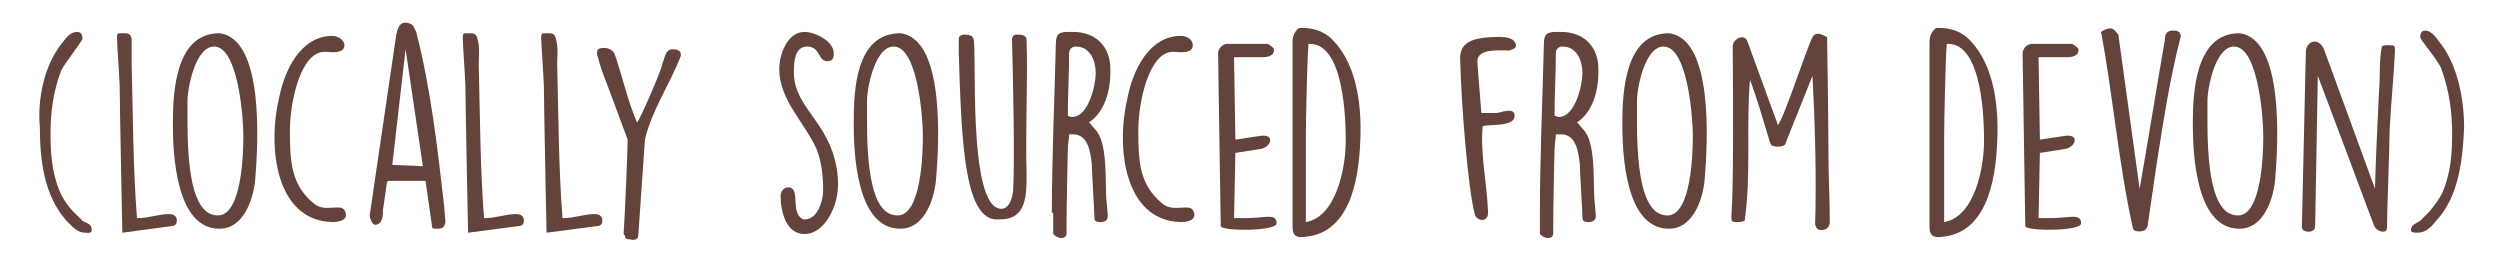<?xml version="1.0" encoding="utf-8"?>
<!-- Generator: Adobe Illustrator 23.1.1, SVG Export Plug-In . SVG Version: 6.00 Build 0)  -->
<svg version="1.1" id="Layer_1" xmlns="http://www.w3.org/2000/svg" xmlns:xlink="http://www.w3.org/1999/xlink" x="0px" y="0px"
	 viewBox="0 0 188 19.3" style="enable-background:new 0 0 188 19.3;" xml:space="preserve">
<style type="text/css">
	.st0{fill:#3B332E;stroke:#3B332E;stroke-width:0.274;}
	.st1{enable-background:new    ;}
	.st2{fill:#3B332E;}
	.st3{fill:none;stroke:#3B332E;stroke-width:0.272;}
	.st4{fill:none;}
	.st5{fill:none;stroke:#3B332E;stroke-width:0.408;}
	.st6{fill:#65433D;}
</style>
<g class="st1">
	<path class="st6" d="M4.7,3.2C5,2.8,5.3,2.4,5.8,2.4c0.3,0,0.4,0.2,0.4,0.5c0,0.2-1.3,1.8-1.6,2.4C4,6.9,3.8,8.4,3.8,10.1
		c0,1.4,0.1,2.9,0.7,4.3c0.2,0.5,0.6,1.1,1,1.5c0.1,0.1,0.6,0.6,0.7,0.7c0.3,0.2,0.7,0.2,0.7,0.7c0,0.3-0.4,0.2-0.5,0.2
		c-0.6,0-1-0.5-1.4-0.9c-1.7-1.9-2-4.6-2-7C2.8,7.5,3.3,4.9,4.7,3.2z"/>
	<path class="st6" d="M9.2,17.5c0,0-0.2-9.7-0.2-11c0-0.4-0.2-3.2-0.2-3.6V2.8c0-0.1,0-0.2,0.1-0.3c0.1,0,0.3,0,0.4,0
		c0.3,0,0.5,0,0.6,0.4C9.9,3.6,9.9,4,9.9,4.8c0.1,3.8,0.1,7.7,0.4,11.6h0.1c0.8,0,1.5-0.3,2.3-0.3c0.3,0,0.6,0.1,0.6,0.5
		c0,0.2-0.1,0.4-0.4,0.4L9.2,17.5z"/>
	<path class="st6" d="M16.5,2.5c3.4,0.4,2.9,8.4,2.7,10.9c-0.1,1.4-0.8,3.8-2.7,3.8c-3.3,0-3.5-5.7-3.5-7.9
		C13,6.9,13.2,2.5,16.5,2.5z M14.1,9.2c0,5.5,1,7,2.3,7c1.8,0,1.9-4.8,1.9-5.9v-0.1c0-1.4-0.4-6.7-2.2-6.7c-1.4,0-2,3.1-2,4.1
		C14.1,8.2,14.1,8.7,14.1,9.2z"/>
	<path class="st6" d="M25.9,3.4c0,0.7-1.1,0.5-1.4,0.5h-0.1c-1.8,0-2.6,3.8-2.6,5.9c0,2.4,0.1,4.1,1.8,5.5c0.8,0.7,2,0,2.3,0.5
		c0.4,0.7-0.3,0.9-0.9,0.9c-4.3-0.1-4.9-5.7-4-9.4c0.4-2,1.6-4.6,4-4.6C25.4,2.7,25.9,3,25.9,3.4z"/>
	<path class="st6" d="M29.2,13.6l-0.1,0.1l-0.3,2.1c0,0.3,0,1.1-0.6,1.1c-0.2,0-0.4-0.5-0.4-0.7c2-13.6,2-13.6,2-13.6
		c0.1-0.4,0.2-0.9,0.7-0.9c0.2,0,0.5,0.1,0.6,0.3l0.2,0.4c1.1,4.3,1.6,8.7,2.1,13.1l0.1,1.2c0,0,0,0,0,0c-0.1,0.4-0.2,0.5-0.6,0.5
		h-0.1c-0.1,0-0.3,0-0.3-0.1L32,13.6H29.2z M29.5,12.4l2.3,0.1l-1.3-8.8L29.5,12.4z"/>
	<path class="st6" d="M35.2,17.5c0,0-0.2-9.7-0.2-11c0-0.4-0.2-3.2-0.2-3.6V2.8c0-0.1,0-0.2,0.1-0.3c0.1,0,0.3,0,0.4,0
		c0.3,0,0.5,0,0.6,0.4c0.2,0.7,0.1,1.2,0.1,1.9c0.1,3.8,0.1,7.7,0.4,11.6h0.1c0.8,0,1.5-0.3,2.3-0.3c0.3,0,0.6,0.1,0.6,0.5
		c0,0.2-0.1,0.4-0.4,0.4L35.2,17.5z"/>
	<path class="st6" d="M41.1,17.5c0,0-0.2-9.7-0.2-11c0-0.4-0.2-3.2-0.2-3.6V2.8c0-0.1,0-0.2,0.1-0.3c0.1,0,0.3,0,0.4,0
		c0.3,0,0.5,0,0.6,0.4c0.2,0.7,0.1,1.2,0.1,1.9c0.1,3.8,0.1,7.7,0.4,11.6h0.1c0.8,0,1.5-0.3,2.3-0.3c0.3,0,0.6,0.1,0.6,0.5
		c0,0.2-0.1,0.4-0.4,0.4L41.1,17.5z"/>
	<path class="st6" d="M46.9,17.5c0.1-1.4,0.3-6.3,0.3-7l-1.6-4.3C45.5,6,45,4.6,45,4.4c-0.1-0.2-0.1-0.3-0.1-0.5
		c0-0.2,0.2-0.3,0.5-0.3c0.3,0,0.6,0.1,0.8,0.4c0.6,1.7,1,3.6,1.7,5.2c0.2-0.1,2-4.3,1.9-4.4c0.2-0.4,0.2-1.1,0.8-1.1
		c0.3,0,0.6,0.1,0.6,0.4v0.1c-0.8,2.1-2.2,4.1-2.7,6.3L48,17.7c0,0.3-0.3,0.4-0.6,0.3h0c-0.2,0-0.4,0-0.4-0.3
		C46.9,17.7,46.9,17.6,46.9,17.5z"/>
	<path class="st6" d="M59.4,14.1c0.8,0.2,0,1.9,1,2.4h0.1c1,0,1.4-1.4,1.4-2.2c0-1-0.1-2.1-0.5-3.1c-0.9-2-2.8-3.7-2.8-6
		c0-1.1,0.6-2.8,1.9-2.8c0.8,0,2.2,0.7,2.2,1.6c0,0.4-0.1,0.6-0.5,0.6c-0.7,0-0.5-1.1-1.5-1.1c-1,0-1,1.3-1,2c0,1.9,1.6,3.2,2.4,4.8
		c0.8,1.4,1.2,3.5,0.7,5c-0.3,1-1.1,2.3-2.3,2.3c-1.4,0-1.8-1.7-1.8-2.9C58.7,14.3,59.1,14,59.4,14.1z"/>
	<path class="st6" d="M67.7,2.5c3.4,0.4,2.9,8.4,2.7,10.9c-0.1,1.4-0.8,3.8-2.7,3.8c-3.3,0-3.5-5.7-3.5-7.9
		C64.2,6.9,64.3,2.5,67.7,2.5z M65.2,9.2c0,5.5,1,7,2.3,7c1.8,0,1.9-4.8,1.9-5.9v-0.1c0-1.4-0.4-6.7-2.2-6.7c-1.4,0-2,3.1-2,4.1
		C65.2,8.2,65.2,8.7,65.2,9.2z"/>
	<path class="st6" d="M75.2,16.5c-0.1,0-0.3,0-0.4,0c-2.3-0.3-2.5-6-2.7-12.5l0-0.9V2.9c0-0.4,1-0.4,1.1,0
		c0.3,0.5-0.5,12.8,2.1,12.8c0.7,0,0.9-1.1,0.9-1.6c0.1-2.3,0-7.6-0.1-11.2c0.1-0.3,0.2-0.3,0.5-0.3c0.3,0,0.6,0.1,0.6,0.4
		c0.1,3.3-0.1,6.6,0,10.1C77.2,14.7,77.2,16.5,75.2,16.5z"/>
	<path class="st6" d="M79.1,16c0-4.2,0.2-8.5,0.3-12.7c0-0.9,0.4-0.9,1.1-0.9h0.2c1.7,0,2.8,1.1,2.8,2.8v0.2c0,1.4-0.4,3-1.6,3.8
		c0.1,0.1,0.5,0.6,0.6,0.7c0.8,1.1,0.6,3.8,0.7,5.1c0,0.1,0.1,1,0.1,1.1v0.2c0,0.3-0.3,0.4-0.5,0.4h0c-0.2,0-0.5,0-0.5-0.3
		c0-0.6-0.2-3.5-0.2-4.1c-0.1-0.9-0.3-2.2-1.4-2.2h-0.3c0,0.2-0.1,0.9-0.1,1.1c0,0.2-0.1,4.3-0.1,5.9c0,0.4,0.1,0.8-0.4,0.8
		c-0.2,0-0.4-0.1-0.6-0.3V16z M80.6,8.8c1.3,0,1.8-2.5,1.8-3.3c0-0.9-0.4-2-1.5-2c-0.3,0-0.5,0.2-0.5,0.5c0,1.6-0.1,3-0.1,4.7
		C80.3,8.7,80.5,8.8,80.6,8.8z"/>
	<path class="st6" d="M89.7,3.4c0,0.7-1.1,0.5-1.4,0.5h-0.1c-1.8,0-2.6,3.8-2.6,5.9c0,2.4,0.1,4.1,1.8,5.5c0.8,0.7,2,0,2.3,0.5
		c0.4,0.7-0.3,0.9-0.9,0.9c-4.3-0.1-4.9-5.7-4-9.4c0.4-2,1.6-4.6,4-4.6C89.3,2.7,89.7,3,89.7,3.4z"/>
	<path class="st6" d="M91.6,4c0-0.3,0.3-0.7,0.7-0.7h3c0.1,0,0.5,0.3,0.5,0.4c0,0,0,0.1,0,0.1c0,0.4-0.5,0.5-0.8,0.5h-2.2l0.1,6.2
		l2-0.3h0.1c0.9,0,0.5,0.9-0.2,1l-1.9,0.3l-0.1,4.9c0.2,0,0.8,0,1,0c1.3,0,2.2-0.4,2.2,0.4c0,0.6-4.2,0.6-4.2,0.2L91.6,4z"/>
	<path class="st6" d="M97.2,13.9c0-1.6,0-9.1,0-10.7V3.1c0-0.4,0.2-0.8,0.5-1h0.2c0.8,0,1.5,0.2,2.1,0.7c2,1.8,2.4,5,2.3,7.6
		c-0.1,3.6-1,7.1-4.1,7.4c-0.6,0.1-1,0-1-0.7V13.9z M98.2,10.3c0,1.7,0,4.5,0,6.4c2.3-0.4,3-4.1,3-6.1c0-1.5-0.1-7.3-2.7-7.3h-0.1
		C98.3,4.3,98.2,9.2,98.2,10.3z"/>
	<path class="st6" d="M109.8,4.4c0-1,0.6-1.5,2.2-1.6c0.5,0,1.9-0.2,2,0.6c0,0.3-0.3,0.3-0.5,0.4c-0.6,0-2.4-0.2-2.4,0.8v0.1
		c0.1,1.2,0.2,2.7,0.3,3.8c0.3,0,0.7,0,1.1,0c0.3,0,1.4-0.5,1.4,0.2c0,0.9-2,0.6-2.4,0.8c-0.2,2,0.3,4.1,0.4,6.4v0.1
		c0,0.8-0.9,0.6-1,0.1C110.4,14.2,109.9,8.1,109.8,4.4L109.8,4.4z"/>
	<path class="st6" d="M115.8,16c0-4.2,0.2-8.5,0.3-12.7c0-0.9,0.4-0.9,1.1-0.9h0.2c1.7,0,2.8,1.1,2.8,2.8v0.2c0,1.4-0.4,3-1.6,3.8
		c0.1,0.1,0.5,0.6,0.6,0.7c0.8,1.1,0.6,3.8,0.7,5.1c0,0.1,0.1,1,0.1,1.1v0.2c0,0.3-0.3,0.4-0.5,0.4h0c-0.2,0-0.5,0-0.5-0.3
		c0-0.6-0.2-3.5-0.2-4.1c-0.1-0.9-0.3-2.2-1.4-2.2H117c0,0.2-0.1,0.9-0.1,1.1c0,0.2-0.1,4.3-0.1,5.9c0,0.4,0.1,0.8-0.4,0.8
		c-0.2,0-0.4-0.1-0.6-0.3V16z M117.2,8.8c1.3,0,1.8-2.5,1.8-3.3c0-0.9-0.4-2-1.5-2c-0.3,0-0.5,0.2-0.5,0.5c0,1.6-0.1,3-0.1,4.7
		C117,8.7,117.1,8.8,117.2,8.8z"/>
	<path class="st6" d="M125.5,2.5c3.4,0.4,2.9,8.4,2.7,10.9c-0.1,1.4-0.8,3.8-2.7,3.8c-3.3,0-3.5-5.7-3.5-7.9
		C122,6.9,122.2,2.5,125.5,2.5z M123.1,9.2c0,5.5,1,7,2.3,7c1.8,0,1.9-4.8,1.9-5.9v-0.1c0-1.4-0.4-6.7-2.2-6.7c-1.4,0-2,3.1-2,4.1
		C123.1,8.2,123.1,8.7,123.1,9.2z"/>
	<path class="st6" d="M136.3,5.7l-2,5c0,0.4-0.9,0.4-1.1,0.2c0,0-0.1-0.2-0.1-0.2c-0.5-1.6-0.9-3.1-1.5-4.7
		c-0.3,3.5,0.1,7.1-0.4,10.6c-0.2,0.1-0.4,0.1-0.6,0.1c-0.4,0-0.4-0.1-0.4-0.4c0-0.6,0.2-1,0.1-12.8c0-0.6,0.9-1,1.1-0.4l2.3,6.3
		c0.5-0.6,2.2-5.9,2.6-6.6c0.2-0.4,0.6-0.3,1.1,0c0,0,0.1,6.2,0.1,8.8c0,1.7,0.1,3.4,0.1,5.1c0,0.3-0.2,0.6-0.6,0.6
		c-0.3,0-0.4-0.1-0.5-0.4C136.6,13.3,136.5,9.5,136.3,5.7z"/>
	<path class="st6" d="M145.1,13.9c0-1.6,0-9.1,0-10.7V3.1c0-0.4,0.2-0.8,0.5-1h0.2c0.8,0,1.5,0.2,2.1,0.7c2,1.8,2.4,5,2.3,7.6
		c-0.1,3.6-1,7.1-4.1,7.4c-0.6,0.1-1,0-1-0.7V13.9z M146.2,10.3c0,1.7,0,4.5,0,6.4c2.3-0.4,3-4.1,3-6.1c0-1.5-0.1-7.3-2.7-7.3h-0.1
		C146.3,4.3,146.2,9.2,146.2,10.3z"/>
	<path class="st6" d="M152.1,4c0-0.3,0.3-0.7,0.7-0.7h3c0.1,0,0.5,0.3,0.5,0.4c0,0,0,0.1,0,0.1c0,0.4-0.5,0.5-0.8,0.5h-2.2l0.1,6.2
		l2-0.3h0.1c0.9,0,0.5,0.9-0.2,1l-1.9,0.3l-0.1,4.9c0.2,0,0.8,0,1,0c1.3,0,2.2-0.4,2.2,0.4c0,0.6-4.2,0.6-4.2,0.2L152.1,4z"/>
	<path class="st6" d="M158,2.4c0.1-0.1,0.7-0.4,0.9-0.2c0.1,0,0.3,0.3,0.4,0.4l1.6,11.6c0.6-3.4,1.3-7.8,1.9-11.2
		c0-0.6,0.3-0.7,0.6-0.7c0.3,0,0.5,0,0.6,0.4c-0.8,3.1-1.3,6.3-1.8,9.5l-0.7,4.8c-0.1,0.3-0.3,0.4-0.6,0.4c-0.2,0-0.4,0-0.5-0.2
		C159.3,12.2,158.9,7.2,158,2.4z"/>
	<path class="st6" d="M168.4,2.5c3.4,0.4,2.9,8.4,2.7,10.9c-0.1,1.4-0.8,3.8-2.7,3.8c-3.3,0-3.5-5.7-3.5-7.9
		C164.9,6.9,165.1,2.5,168.4,2.5z M166,9.2c0,5.5,1,7,2.3,7c1.8,0,1.9-4.8,1.9-5.9v-0.1c0-1.4-0.4-6.7-2.2-6.7c-1.4,0-2,3.1-2,4.1
		C166,8.2,166,8.7,166,9.2z"/>
	<path class="st6" d="M173.4,3.9c0-0.8,1-1.2,1.4-0.1l3.8,10.4c0-0.8,0.2-5.4,0.3-7.3c0.1-1.1,0-2.3,0.2-3.3c0-0.2,0.2-0.2,0.5-0.2
		c0.5,0,0.5,0,0.5,0.5c-0.1,2-0.3,3.9-0.4,5.9c0,1.1-0.2,6.3-0.2,7.4c-0.1,0.4-0.7,0.2-0.9-0.1c-0.2-0.4-0.3-0.8-4.3-11.4L174.1,17
		c0,0.6-1,0.5-1,0.1L173.4,3.9z"/>
	<path class="st6" d="M183.2,16.6c-0.4,0.5-0.8,0.9-1.4,0.9c-0.2,0-0.5,0-0.5-0.2c0-0.4,0.4-0.5,0.7-0.7c0.1-0.1,0.5-0.5,0.7-0.7
		c0.4-0.5,0.8-1,1-1.5c0.6-1.4,0.7-2.9,0.7-4.3c0-1.7-0.2-3.2-0.8-4.9c-0.2-0.6-1.6-2.2-1.6-2.4c0-0.3,0.1-0.5,0.4-0.5
		c0.4,0,0.8,0.5,1,0.8c1.4,1.7,1.9,4.3,1.9,6.5C185.2,12,184.9,14.8,183.2,16.6z"/>
</g>
</svg>
